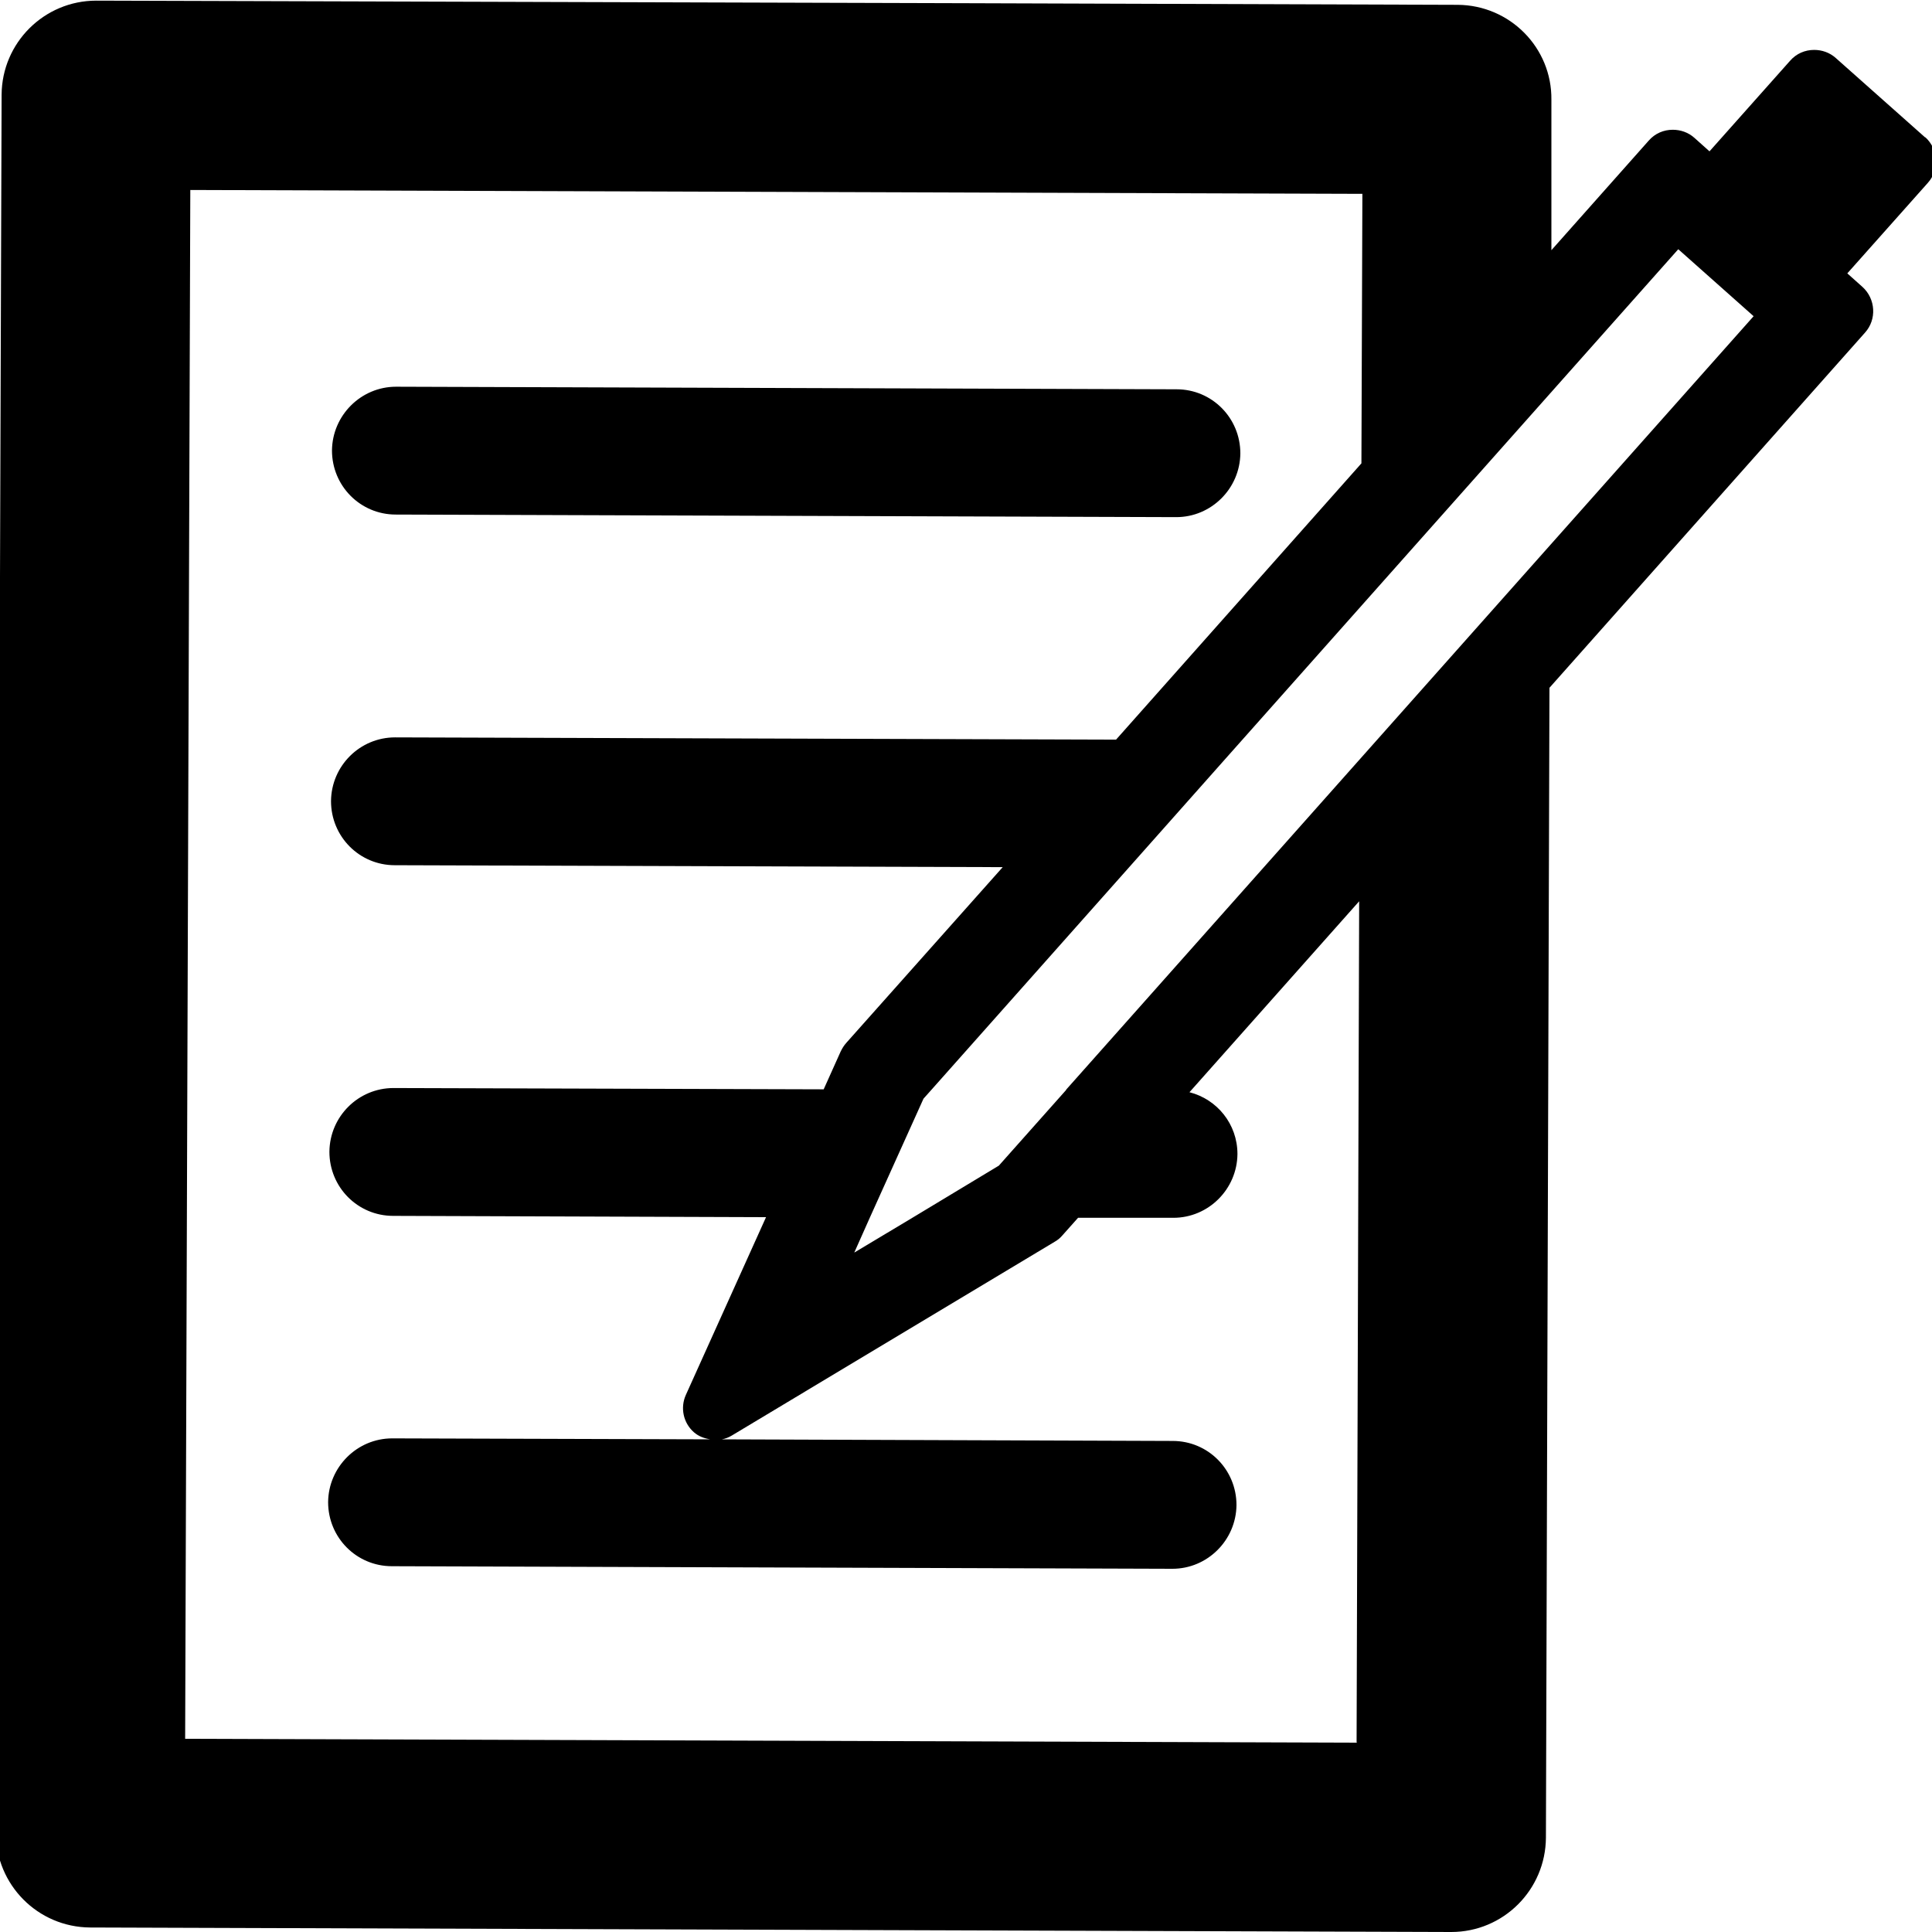 <?xml version="1.0" encoding="UTF-8"?>
<svg id="Website_icons" xmlns="http://www.w3.org/2000/svg" viewBox="0 0 60 60">
  <path d="M12.29,15.98l24.24.08h0c1.09,0,1.98-.89,1.99-1.98,0-1.1-.88-1.99-1.98-1.99l-24.24-.08h0c-1.09,0-1.98.89-1.99,1.98,0,1.1.88,1.99,1.98,1.99Z"/>
  <path d="M59.79,4.27l-2.78-2.47c-.19-.17-.43-.25-.67-.25-.28,0-.55.11-.75.34l-2.5,2.81-.47-.42c-.19-.17-.43-.25-.67-.25-.28,0-.55.11-.75.34l-3.02,3.4V3.1c.02-1.62-1.29-2.94-2.91-2.95l-15.15-.05L2.99.02h0C1.37.02.06,1.33.05,2.94l-.18,53.97c0,1.62,1.3,2.94,2.93,2.95l42.27.14h0c1.62,0,2.93-1.31,2.94-2.93l.11-35.71,9.8-11.03c.37-.41.33-1.05-.08-1.42l-.47-.42,2.5-2.81c.37-.41.33-1.05-.08-1.42ZM42.15,54.12l-36.4-.12.16-48.1,36.4.12-.03,8.37-7.62,8.58-22.39-.07h0c-1.09,0-1.98.88-1.99,1.98,0,1.1.88,1.99,1.98,1.99l18.88.06-4.86,5.46c-.07.08-.12.16-.17.26l-.53,1.18-13.36-.04h0c-1.09,0-1.98.88-1.99,1.98,0,1.1.88,1.99,1.98,1.99l11.58.04-2.49,5.52c-.18.4-.08.87.25,1.16.15.13.32.19.51.22l-9.88-.03h0c-1.09,0-1.98.89-1.99,1.98,0,1.1.88,1.99,1.98,1.99l24.24.08h0c1.09,0,1.98-.89,1.99-1.98,0-1.1-.88-1.99-1.98-1.99l-14-.05c.11-.02.21-.06.31-.12l10.03-6.02c.09-.05.17-.12.23-.19l.49-.55h2.96s0,0,0,0c1.09,0,1.98-.89,1.99-1.98,0-.93-.63-1.7-1.49-1.92l5.27-5.93-.08,26.12ZM33.11,33.85l-2.09,2.35-2.67,1.61-1.82,1.09.49-1.1,1.66-3.68.25-.28,6.13-6.9,2.93-3.3,14.13-15.9,2.34,2.08-21.35,24.02Z"/>
</svg>